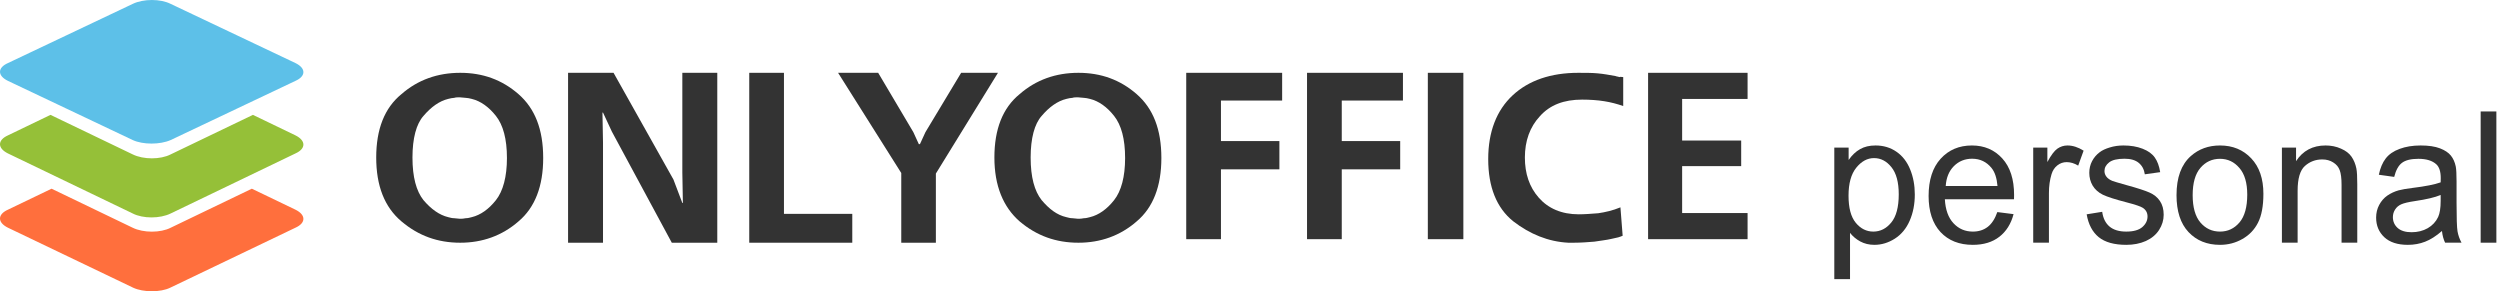 <svg width="206" height="24" viewBox="0 0 206 24" fill="none" xmlns="http://www.w3.org/2000/svg">
<path fill-rule="evenodd" clip-rule="evenodd" d="M10.972 23.706L0.659 18.765C-0.22 18.334 -0.22 17.667 0.659 17.275L4.249 15.549L10.934 18.765C11.812 19.196 13.226 19.196 14.066 18.765L20.751 15.549L24.341 17.275C25.22 17.706 25.22 18.373 24.341 18.765L14.028 23.706C13.226 24.098 11.812 24.098 10.972 23.706Z" fill="#FF6F3D"/>
<path fill-rule="evenodd" clip-rule="evenodd" d="M10.939 17.592L0.657 12.645C-0.219 12.213 -0.219 11.546 0.657 11.153L4.16 9.465L10.939 12.723C11.815 13.155 13.223 13.155 14.061 12.723L20.84 9.465L24.343 11.153C25.219 11.585 25.219 12.252 24.343 12.645L14.061 17.592C13.185 18.023 11.777 18.023 10.939 17.592Z" fill="#95C038"/>
<path fill-rule="evenodd" clip-rule="evenodd" d="M10.939 11.541L0.657 6.665C-0.219 6.24 -0.219 5.582 0.657 5.195L10.939 0.319C11.815 -0.106 13.223 -0.106 14.061 0.319L24.343 5.195C25.219 5.62 25.219 6.278 24.343 6.665L14.061 11.541C13.185 11.928 11.777 11.928 10.939 11.541Z" fill="#5DC0E8"/>
<path d="M31 12.978C31 10.652 31.679 8.897 33.082 7.755C34.44 6.571 36.069 6 37.925 6C39.78 6 41.364 6.571 42.722 7.755C44.08 8.94 44.759 10.652 44.759 13.022C44.759 15.348 44.08 17.103 42.722 18.244C41.364 19.43 39.735 20 37.925 20C36.069 20 34.485 19.43 33.082 18.244C31.679 17.06 31 15.304 31 12.978ZM33.987 12.978C33.987 14.602 34.304 15.743 34.892 16.489C35.526 17.235 36.205 17.718 36.929 17.893C37.11 17.937 37.246 17.981 37.427 17.981C37.563 17.981 37.744 18.025 37.88 18.025C38.061 18.025 38.196 18.025 38.377 17.981C38.558 17.981 38.694 17.937 38.875 17.893C39.599 17.718 40.278 17.235 40.867 16.489C41.455 15.743 41.772 14.558 41.772 13.022C41.772 11.442 41.455 10.301 40.867 9.555C40.278 8.809 39.599 8.326 38.875 8.15C38.694 8.107 38.513 8.063 38.377 8.063C38.196 8.063 38.061 8.019 37.88 8.019C37.699 8.019 37.563 8.019 37.427 8.063C37.291 8.063 37.11 8.107 36.929 8.15C36.205 8.326 35.526 8.809 34.892 9.555C34.304 10.213 33.987 11.398 33.987 12.978Z" fill="#333333"/>
<path d="M46.809 6H50.557L55.493 14.795L56.224 16.724H56.27L56.224 14.211V6H59.104V20H55.356L50.419 10.846L49.688 9.276H49.642L49.688 11.744V20H46.809V6Z" fill="#333333"/>
<path d="M61.738 6H64.598V17.622H70.228V20H61.738V6Z" fill="#333333"/>
<path d="M69.058 6H72.362L75.26 10.891L75.712 11.878H75.803L76.255 10.891L79.198 6H82.231L77.116 14.301V20H74.264V14.256L69.058 6Z" fill="#333333"/>
<path d="M81.938 12.978C81.938 10.652 82.616 8.897 84.019 7.755C85.377 6.571 87.007 6 88.862 6C90.718 6 92.302 6.571 93.66 7.755C95.018 8.94 95.697 10.652 95.697 13.022C95.697 15.348 95.018 17.103 93.66 18.244C92.302 19.43 90.673 20 88.862 20C87.007 20 85.422 19.43 84.019 18.244C82.662 17.06 81.938 15.304 81.938 12.978ZM84.925 12.978C84.925 14.602 85.242 15.743 85.83 16.489C86.463 17.235 87.097 17.718 87.867 17.893C88.048 17.937 88.183 17.981 88.364 17.981C88.5 17.981 88.681 18.025 88.817 18.025C88.998 18.025 89.134 18.025 89.315 17.981C89.496 17.981 89.632 17.937 89.813 17.893C90.537 17.718 91.216 17.235 91.804 16.489C92.393 15.743 92.709 14.558 92.709 13.022C92.709 11.442 92.393 10.301 91.804 9.555C91.216 8.809 90.537 8.326 89.813 8.15C89.632 8.107 89.451 8.063 89.315 8.063C89.134 8.063 88.998 8.019 88.817 8.019C88.636 8.019 88.5 8.019 88.364 8.063C88.229 8.063 88.048 8.107 87.867 8.15C87.142 8.326 86.463 8.809 85.83 9.555C85.242 10.213 84.925 11.398 84.925 12.978Z" fill="#333333"/>
<path d="M97.745 6H105.649V8.285H100.607V11.624H105.422V13.953H100.607V19.708H97.745V6Z" fill="#333333"/>
<path d="M107.699 6H115.603V8.285H110.561V11.624H115.376V13.953H110.561V19.708H107.699V6Z" fill="#333333"/>
<path d="M117.653 19.708V6H120.581V19.708H117.653Z" fill="#333333"/>
<path d="M133.753 6.353V8.738C133.25 8.562 132.746 8.429 132.197 8.341C131.647 8.252 131.006 8.208 130.366 8.208C128.855 8.208 127.71 8.65 126.886 9.577C126.062 10.461 125.65 11.609 125.65 12.978C125.65 14.303 126.017 15.407 126.795 16.29C127.573 17.174 128.672 17.659 130.091 17.659C130.594 17.659 131.098 17.615 131.693 17.571C132.288 17.483 132.883 17.35 133.524 17.085L133.707 19.426C133.616 19.47 133.479 19.514 133.341 19.558C133.158 19.602 132.975 19.647 132.746 19.691C132.38 19.779 131.922 19.823 131.373 19.912C130.823 19.956 130.274 20 129.679 20C129.587 20 129.496 20 129.45 20C129.358 20 129.267 20 129.221 20C127.573 19.912 126.062 19.293 124.689 18.233C123.316 17.129 122.629 15.407 122.629 13.11C122.629 10.858 123.316 9.091 124.643 7.855C125.971 6.618 127.802 6 130.045 6C130.64 6 131.19 6 131.647 6.044C132.151 6.088 132.609 6.177 133.112 6.265C133.204 6.309 133.341 6.309 133.433 6.353C133.524 6.309 133.616 6.353 133.753 6.353Z" fill="#333333"/>
<path d="M135.803 6H144V8.153H138.608V11.58H143.474V13.689H138.608V17.555H144V19.708H135.803V6Z" fill="#333333"/>
<path d="M151.146 23V12.164H152.327V13.182C152.605 12.784 152.919 12.486 153.269 12.29C153.619 12.088 154.044 11.987 154.543 11.987C155.195 11.987 155.771 12.159 156.269 12.504C156.768 12.848 157.145 13.335 157.399 13.964C157.653 14.589 157.78 15.275 157.78 16.022C157.78 16.824 157.639 17.547 157.356 18.191C157.078 18.83 156.67 19.322 156.133 19.666C155.6 20.005 155.039 20.175 154.449 20.175C154.017 20.175 153.629 20.081 153.283 19.895C152.943 19.708 152.662 19.472 152.442 19.187V23H151.146ZM152.319 16.125C152.319 17.134 152.518 17.878 152.917 18.36C153.315 18.842 153.797 19.083 154.363 19.083C154.938 19.083 155.43 18.835 155.838 18.338C156.25 17.837 156.457 17.062 156.457 16.015C156.457 15.017 156.255 14.269 155.852 13.772C155.454 13.276 154.977 13.027 154.42 13.027C153.869 13.027 153.379 13.293 152.952 13.824C152.53 14.35 152.319 15.117 152.319 16.125Z" fill="#333333"/>
<path d="M164.58 17.475L165.918 17.645C165.707 18.447 165.316 19.069 164.745 19.511C164.175 19.954 163.446 20.175 162.558 20.175C161.44 20.175 160.553 19.823 159.896 19.12C159.244 18.412 158.917 17.421 158.917 16.148C158.917 14.83 159.248 13.807 159.91 13.079C160.572 12.351 161.431 11.987 162.486 11.987C163.508 11.987 164.343 12.344 164.99 13.057C165.638 13.77 165.961 14.773 165.961 16.066C165.961 16.145 165.959 16.263 165.954 16.421H160.256C160.304 17.281 160.541 17.94 160.968 18.397C161.395 18.855 161.927 19.083 162.565 19.083C163.04 19.083 163.446 18.955 163.781 18.7C164.117 18.444 164.383 18.036 164.58 17.475ZM160.328 15.329H164.594C164.537 14.67 164.374 14.176 164.105 13.846C163.693 13.335 163.158 13.079 162.501 13.079C161.906 13.079 161.404 13.283 160.997 13.691C160.594 14.099 160.371 14.645 160.328 15.329Z" fill="#333333"/>
<path d="M167.537 19.998V12.164H168.703V13.352C169 12.796 169.274 12.43 169.523 12.253C169.777 12.076 170.056 11.987 170.358 11.987C170.794 11.987 171.238 12.13 171.689 12.415L171.243 13.647C170.926 13.455 170.61 13.359 170.293 13.359C170.01 13.359 169.756 13.448 169.53 13.625C169.305 13.797 169.144 14.038 169.048 14.348C168.904 14.82 168.832 15.336 168.832 15.897V19.998H167.537Z" fill="#333333"/>
<path d="M171.941 17.66L173.221 17.453C173.293 17.979 173.492 18.383 173.819 18.663C174.15 18.943 174.61 19.083 175.2 19.083C175.795 19.083 176.236 18.96 176.524 18.715C176.812 18.464 176.956 18.171 176.956 17.837C176.956 17.537 176.829 17.301 176.574 17.129C176.397 17.011 175.956 16.861 175.251 16.679C174.301 16.433 173.641 16.221 173.272 16.044C172.907 15.862 172.629 15.614 172.437 15.299C172.25 14.98 172.157 14.628 172.157 14.245C172.157 13.895 172.233 13.573 172.387 13.278C172.545 12.978 172.759 12.73 173.027 12.533C173.229 12.381 173.502 12.253 173.847 12.15C174.198 12.041 174.572 11.987 174.97 11.987C175.569 11.987 176.095 12.076 176.546 12.253C177.001 12.43 177.337 12.671 177.553 12.976C177.769 13.276 177.918 13.679 177.999 14.185L176.733 14.363C176.675 13.959 176.507 13.645 176.229 13.418C175.956 13.192 175.567 13.079 175.063 13.079C174.469 13.079 174.044 13.18 173.79 13.382C173.536 13.583 173.409 13.819 173.409 14.09C173.409 14.262 173.461 14.417 173.567 14.554C173.672 14.697 173.838 14.815 174.063 14.908C174.193 14.957 174.574 15.071 175.207 15.248C176.124 15.498 176.762 15.705 177.121 15.867C177.486 16.025 177.771 16.256 177.977 16.561C178.184 16.866 178.287 17.244 178.287 17.697C178.287 18.139 178.16 18.557 177.906 18.951C177.656 19.339 177.294 19.641 176.819 19.858C176.344 20.069 175.807 20.175 175.207 20.175C174.214 20.175 173.456 19.963 172.934 19.541C172.416 19.118 172.085 18.491 171.941 17.66Z" fill="#333333"/>
<path d="M179.345 16.081C179.345 14.63 179.738 13.556 180.525 12.858C181.182 12.277 181.983 11.987 182.928 11.987C183.978 11.987 184.837 12.341 185.504 13.05C186.17 13.753 186.504 14.726 186.504 15.97C186.504 16.979 186.355 17.773 186.058 18.353C185.765 18.928 185.336 19.376 184.77 19.695C184.209 20.015 183.595 20.175 182.928 20.175C181.858 20.175 180.992 19.823 180.33 19.12C179.673 18.417 179.345 17.404 179.345 16.081ZM180.676 16.081C180.676 17.084 180.889 17.837 181.316 18.338C181.743 18.835 182.28 19.083 182.928 19.083C183.571 19.083 184.105 18.832 184.532 18.331C184.959 17.829 185.173 17.065 185.173 16.037C185.173 15.068 184.957 14.335 184.525 13.839C184.098 13.337 183.566 13.086 182.928 13.086C182.28 13.086 181.743 13.335 181.316 13.831C180.889 14.328 180.676 15.078 180.676 16.081Z" fill="#333333"/>
<path d="M188.029 19.998V12.164H189.195V13.278C189.756 12.418 190.567 11.987 191.627 11.987C192.087 11.987 192.509 12.073 192.893 12.246C193.282 12.413 193.572 12.634 193.764 12.909C193.956 13.185 194.09 13.512 194.167 13.89C194.215 14.136 194.239 14.567 194.239 15.181V19.998H192.944V15.233C192.944 14.692 192.893 14.289 192.792 14.023C192.692 13.753 192.512 13.539 192.253 13.382C191.999 13.219 191.699 13.138 191.353 13.138C190.802 13.138 190.325 13.318 189.922 13.677C189.523 14.036 189.324 14.717 189.324 15.72V19.998H188.029Z" fill="#333333"/>
<path d="M201.218 19.032C200.738 19.45 200.276 19.745 199.829 19.917C199.388 20.089 198.913 20.175 198.405 20.175C197.565 20.175 196.92 19.966 196.469 19.548C196.018 19.125 195.793 18.587 195.793 17.933C195.793 17.549 195.877 17.2 196.045 16.885C196.217 16.566 196.44 16.31 196.714 16.118C196.992 15.926 197.304 15.781 197.649 15.683C197.903 15.614 198.287 15.548 198.8 15.484C199.846 15.356 200.616 15.203 201.11 15.026C201.115 14.844 201.117 14.729 201.117 14.68C201.117 14.139 200.995 13.758 200.75 13.536C200.419 13.236 199.928 13.086 199.275 13.086C198.666 13.086 198.215 13.197 197.923 13.418C197.635 13.635 197.421 14.021 197.282 14.576L196.016 14.399C196.131 13.844 196.321 13.396 196.584 13.057C196.848 12.713 197.23 12.45 197.728 12.268C198.227 12.081 198.805 11.987 199.462 11.987C200.115 11.987 200.645 12.066 201.053 12.223C201.46 12.381 201.76 12.58 201.952 12.821C202.144 13.057 202.278 13.357 202.355 13.721C202.398 13.947 202.42 14.355 202.42 14.945V16.715C202.42 17.95 202.446 18.732 202.499 19.061C202.556 19.386 202.667 19.698 202.83 19.998H201.477C201.343 19.723 201.256 19.401 201.218 19.032ZM201.11 16.066C200.64 16.263 199.935 16.43 198.995 16.568C198.462 16.647 198.086 16.735 197.865 16.834C197.644 16.932 197.474 17.077 197.354 17.269C197.234 17.456 197.174 17.665 197.174 17.896C197.174 18.25 197.304 18.545 197.563 18.781C197.827 19.017 198.21 19.135 198.714 19.135C199.213 19.135 199.657 19.024 200.045 18.803C200.434 18.577 200.719 18.27 200.902 17.881C201.041 17.581 201.11 17.138 201.11 16.553V16.066Z" fill="#333333"/>
<path d="M204.406 19.998V9.184H205.701V19.998H204.406Z" fill="#333333"/>
</svg>
